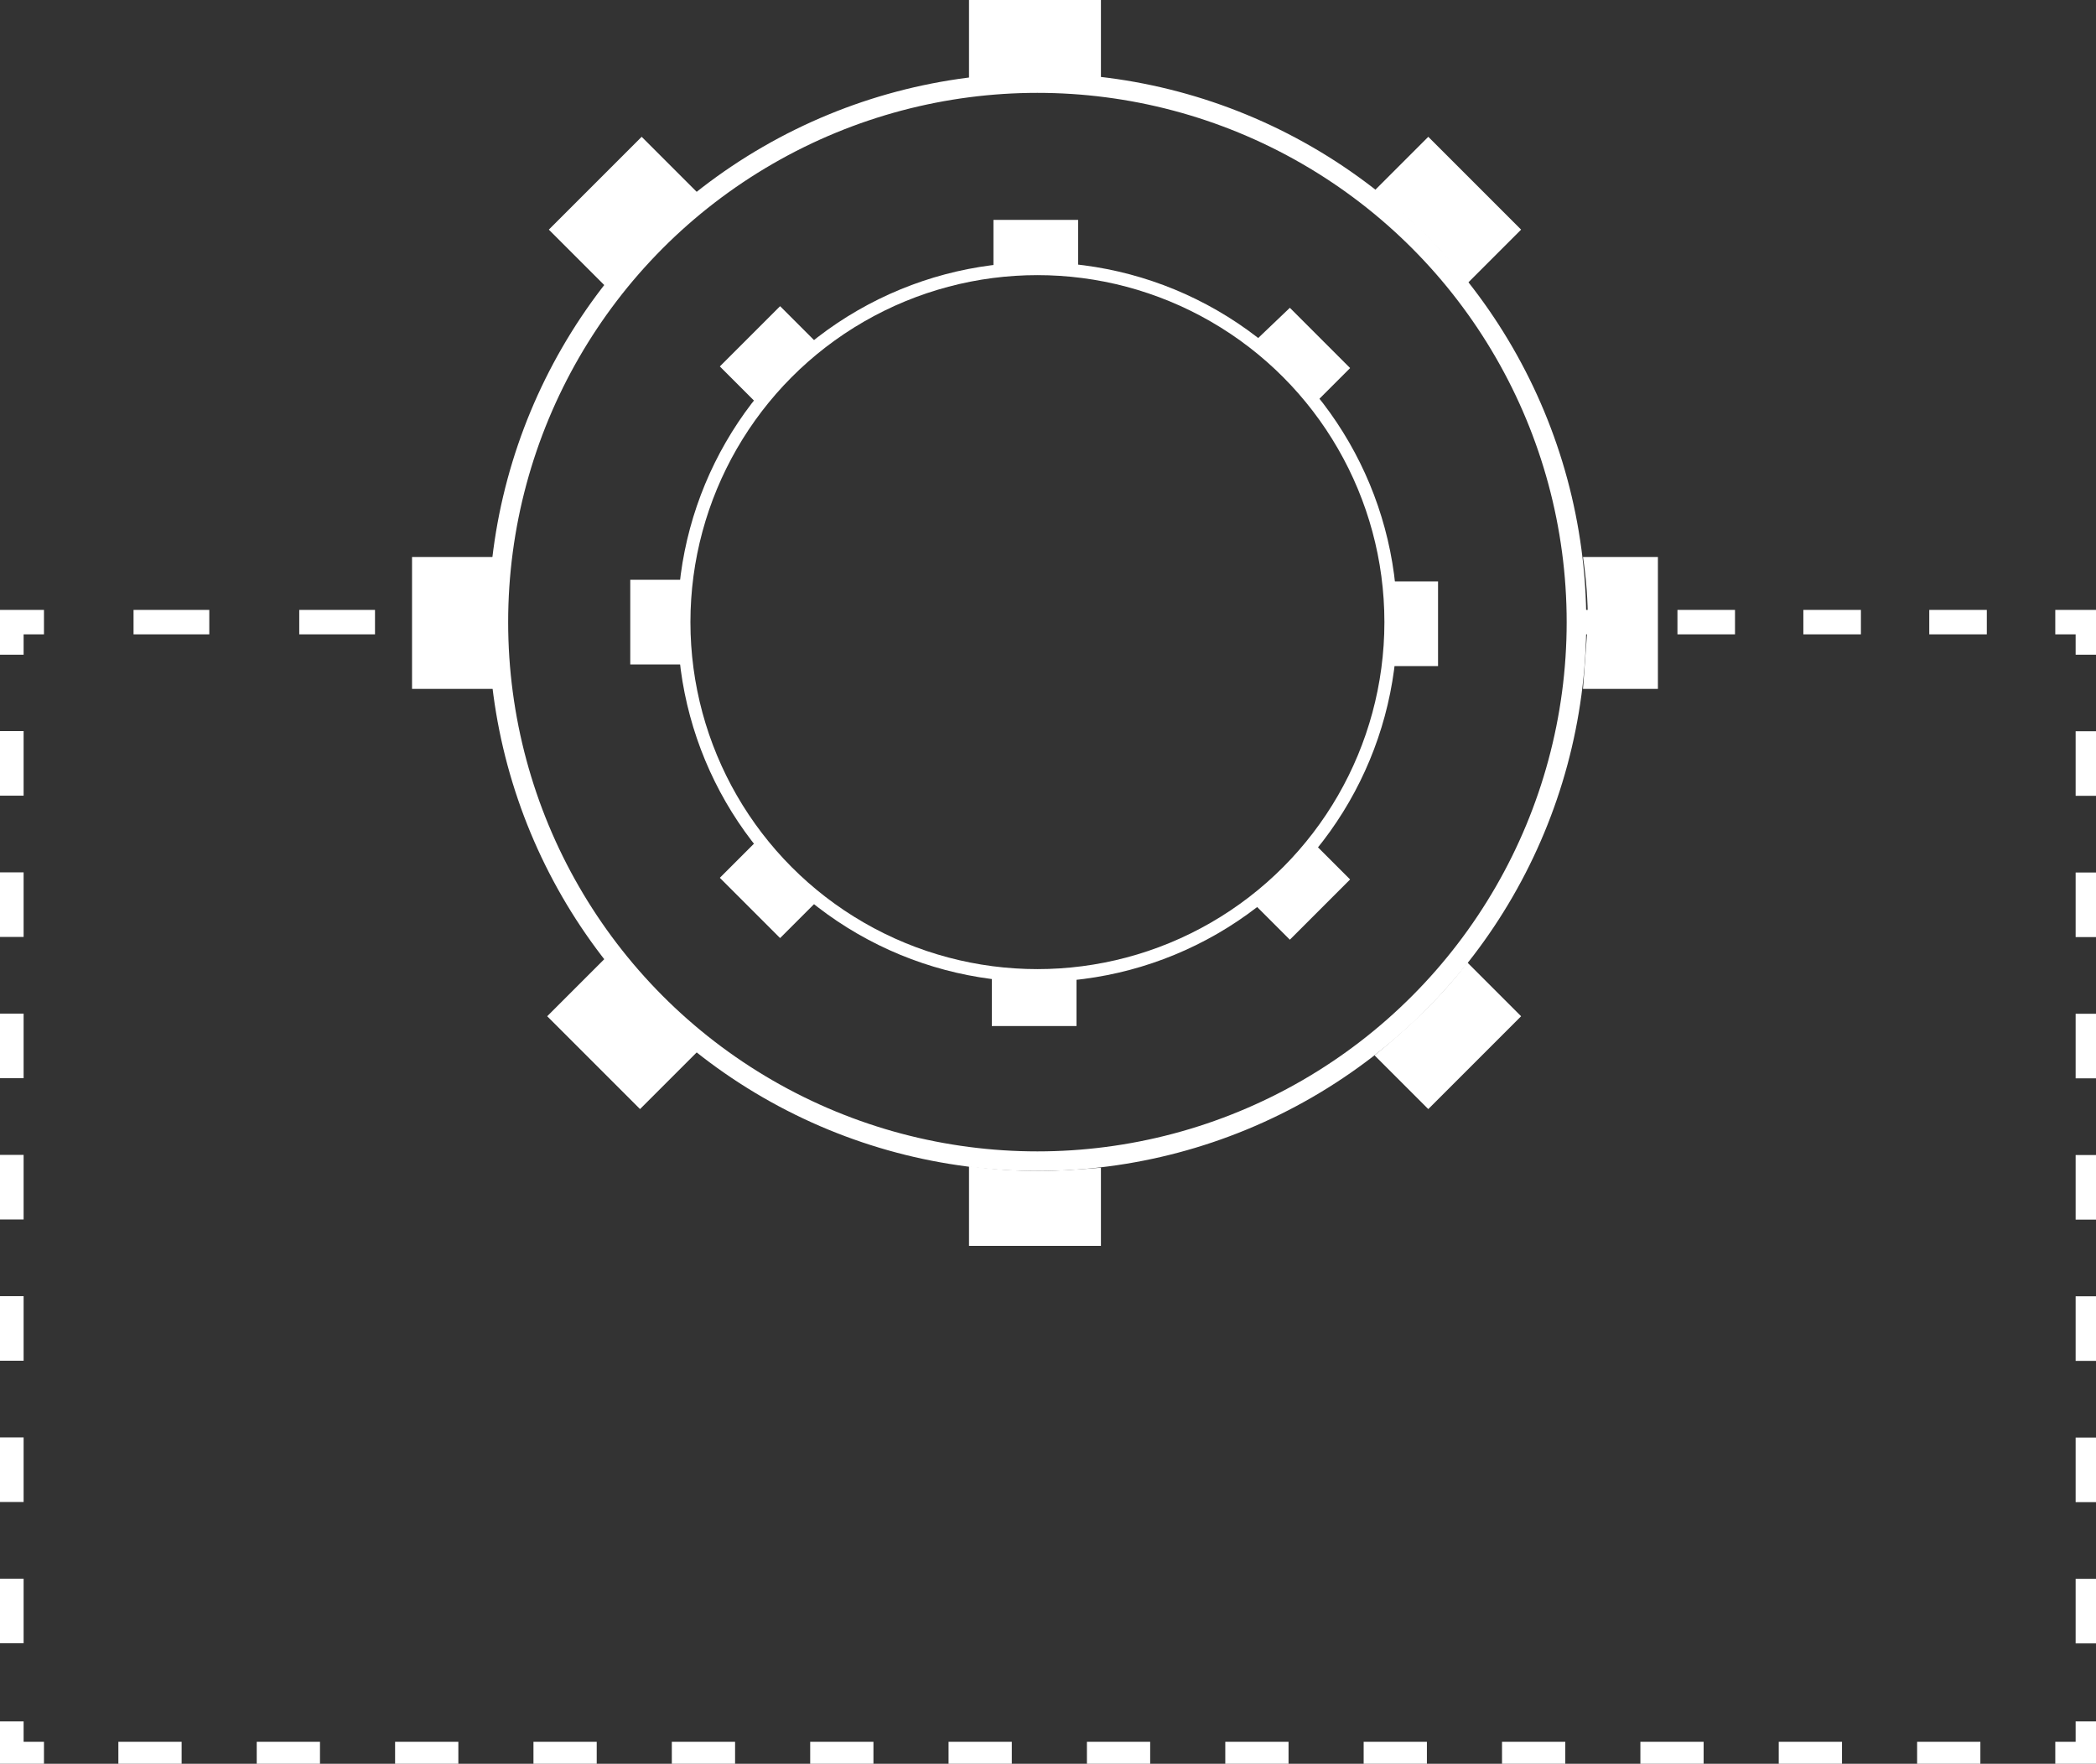 <?xml version="1.0" encoding="utf-8"?>
<!-- Generator: Adobe Illustrator 24.3.0, SVG Export Plug-In . SVG Version: 6.00 Build 0)  -->
<svg version="1.1" id="Layer_1" xmlns="http://www.w3.org/2000/svg" xmlns:xlink="http://www.w3.org/1999/xlink" x="0px" y="0px"
	 viewBox="0 0 128.7 108.3" style="enable-background:new 0 0 128.7 108.3;" xml:space="preserve">
<rect x="0" y="0" width="128.7" height="108.3" fill="#333333" stroke="none"/>
<style type="text/css">
	.st0{fill:none;stroke:#FFFFFF;stroke-width:1.204;stroke-miterlimit:10;}
	.st1{fill:none;stroke:#FFFFFF;stroke-width:1.5;stroke-miterlimit:10;}
	.st2{fill:none;stroke:#FFFFFF;stroke-width:1.5;stroke-miterlimit:10;stroke-dasharray:3.534,4.197;}
	.st3{fill:none;stroke:#FFFFFF;stroke-width:1.5;stroke-miterlimit:10;stroke-dasharray:3.965,4.709;}
	.st4{fill:none;stroke:#FFFFFF;stroke-width:1.5;stroke-miterlimit:10;stroke-dasharray:3.884,4.612;}
	.st5{fill:none;stroke:#FFFFFF;stroke-width:1.5;stroke-miterlimit:10;stroke-dasharray:4.651,5.524;}
	.st6{fill:#FFFFFF;}
	.st7{fill:none;stroke:#FFFFFF;stroke-width:0.788;stroke-miterlimit:10;}
</style>
<g>
	<circle class="st0" cx="63.7" cy="38.2" r="33.1"/>
	<g>
		<g>
			<line class="st1" x1="96.8" y1="38.2" x2="98.8" y2="38.2"/>
			<line class="st2" x1="103" y1="38.2" x2="124.1" y2="38.2"/>
			<polyline class="st1" points="126.2,38.2 128.2,38.2 128.2,40.2 			"/>
			<line class="st3" x1="128.2" y1="44.9" x2="128.2" y2="103.3"/>
			<polyline class="st1" points="128.2,105.7 128.2,107.7 126.2,107.7 			"/>
			<line class="st4" x1="121.6" y1="107.7" x2="5" y2="107.7"/>
			<polyline class="st1" points="2.7,107.7 0.7,107.7 0.7,105.7 			"/>
			<line class="st3" x1="0.7" y1="100.9" x2="0.7" y2="42.6"/>
			<polyline class="st1" points="0.7,40.2 0.7,38.2 2.7,38.2 			"/>
			<line class="st5" x1="8.2" y1="38.2" x2="25.8" y2="38.2"/>
			<line class="st1" x1="28.5" y1="38.2" x2="30.5" y2="38.2"/>
		</g>
	</g>
	<g>
		<path class="st6" d="M66.2,16.6v-3.1h-5.2v3.2c0.9-0.1,1.8-0.2,2.8-0.2C64.5,16.4,65.3,16.5,66.2,16.6z"/>
		<path class="st6" d="M60.9,59.9V63h5.2v-3.1C65.3,60,64.5,60,63.7,60C62.7,60,61.8,60,60.9,59.9z"/>
		<path class="st6" d="M42,35.6h-3.3v5.2H42c-0.1-0.9-0.2-1.7-0.2-2.6C41.9,37.3,41.9,36.5,42,35.6z"/>
		<path class="st6" d="M85.3,40.9h3v-5.2h-3c0.1,0.9,0.2,1.7,0.2,2.6C85.5,39.1,85.4,40,85.3,40.9z"/>
		<path class="st6" d="M50.2,21.1l-2.3-2.3l-3.7,3.7l2.3,2.3C47.5,23.5,48.8,22.2,50.2,21.1z"/>
		<path class="st6" d="M77,55.5l2.2,2.2l3.7-3.7l-2.1-2.1C79.7,53.1,78.4,54.4,77,55.5z"/>
		<path class="st6" d="M80.8,24.7l2.1-2.1l-3.7-3.7L77,21C78.4,22.1,79.7,23.3,80.8,24.7z"/>
		<path class="st6" d="M46.5,51.6l-2.3,2.3l3.7,3.7l2.3-2.3C48.8,54.2,47.5,53,46.5,51.6z"/>
	</g>
	<circle class="st7" cx="63.7" cy="38.2" r="21.7"/>
	<g>
		<path class="st6" d="M67.6,4.8V0h-8.1v4.9c1.4-0.2,2.8-0.3,4.3-0.3C65.1,4.6,66.3,4.7,67.6,4.8z"/>
		<path class="st6" d="M59.5,71.6v4.9h8.1v-4.8c-1.3,0.1-2.5,0.2-3.8,0.2C62.3,71.9,60.9,71.8,59.5,71.6z"/>
		<path class="st6" d="M30.4,34.2h-5.1v8.1h5.1c-0.2-1.3-0.3-2.7-0.3-4C30.1,36.9,30.2,35.5,30.4,34.2z"/>
		<path class="st6" d="M97.2,42.3h4.6v-8.1h-4.6c0.2,1.3,0.3,2.7,0.3,4C97.4,39.6,97.3,40.9,97.2,42.3z"/>
		<path class="st6" d="M42.9,11.9l-3.5-3.5l-5.7,5.7l3.6,3.6C38.9,15.5,40.8,13.5,42.9,11.9z"/>
		<path class="st6" d="M84.4,64.8l3.3,3.3l5.7-5.7l-3.3-3.3C88.5,61.2,86.5,63.1,84.4,64.8z"/>
		<path class="st6" d="M90.1,17.4l3.3-3.3l-5.7-5.7l-3.3,3.3C86.5,13.3,88.5,15.2,90.1,17.4z"/>
		<path class="st6" d="M37.2,58.8l-3.6,3.6l5.7,5.7l3.5-3.5C40.8,62.9,38.9,61,37.2,58.8z"/>
	</g>
</g>
</svg>
